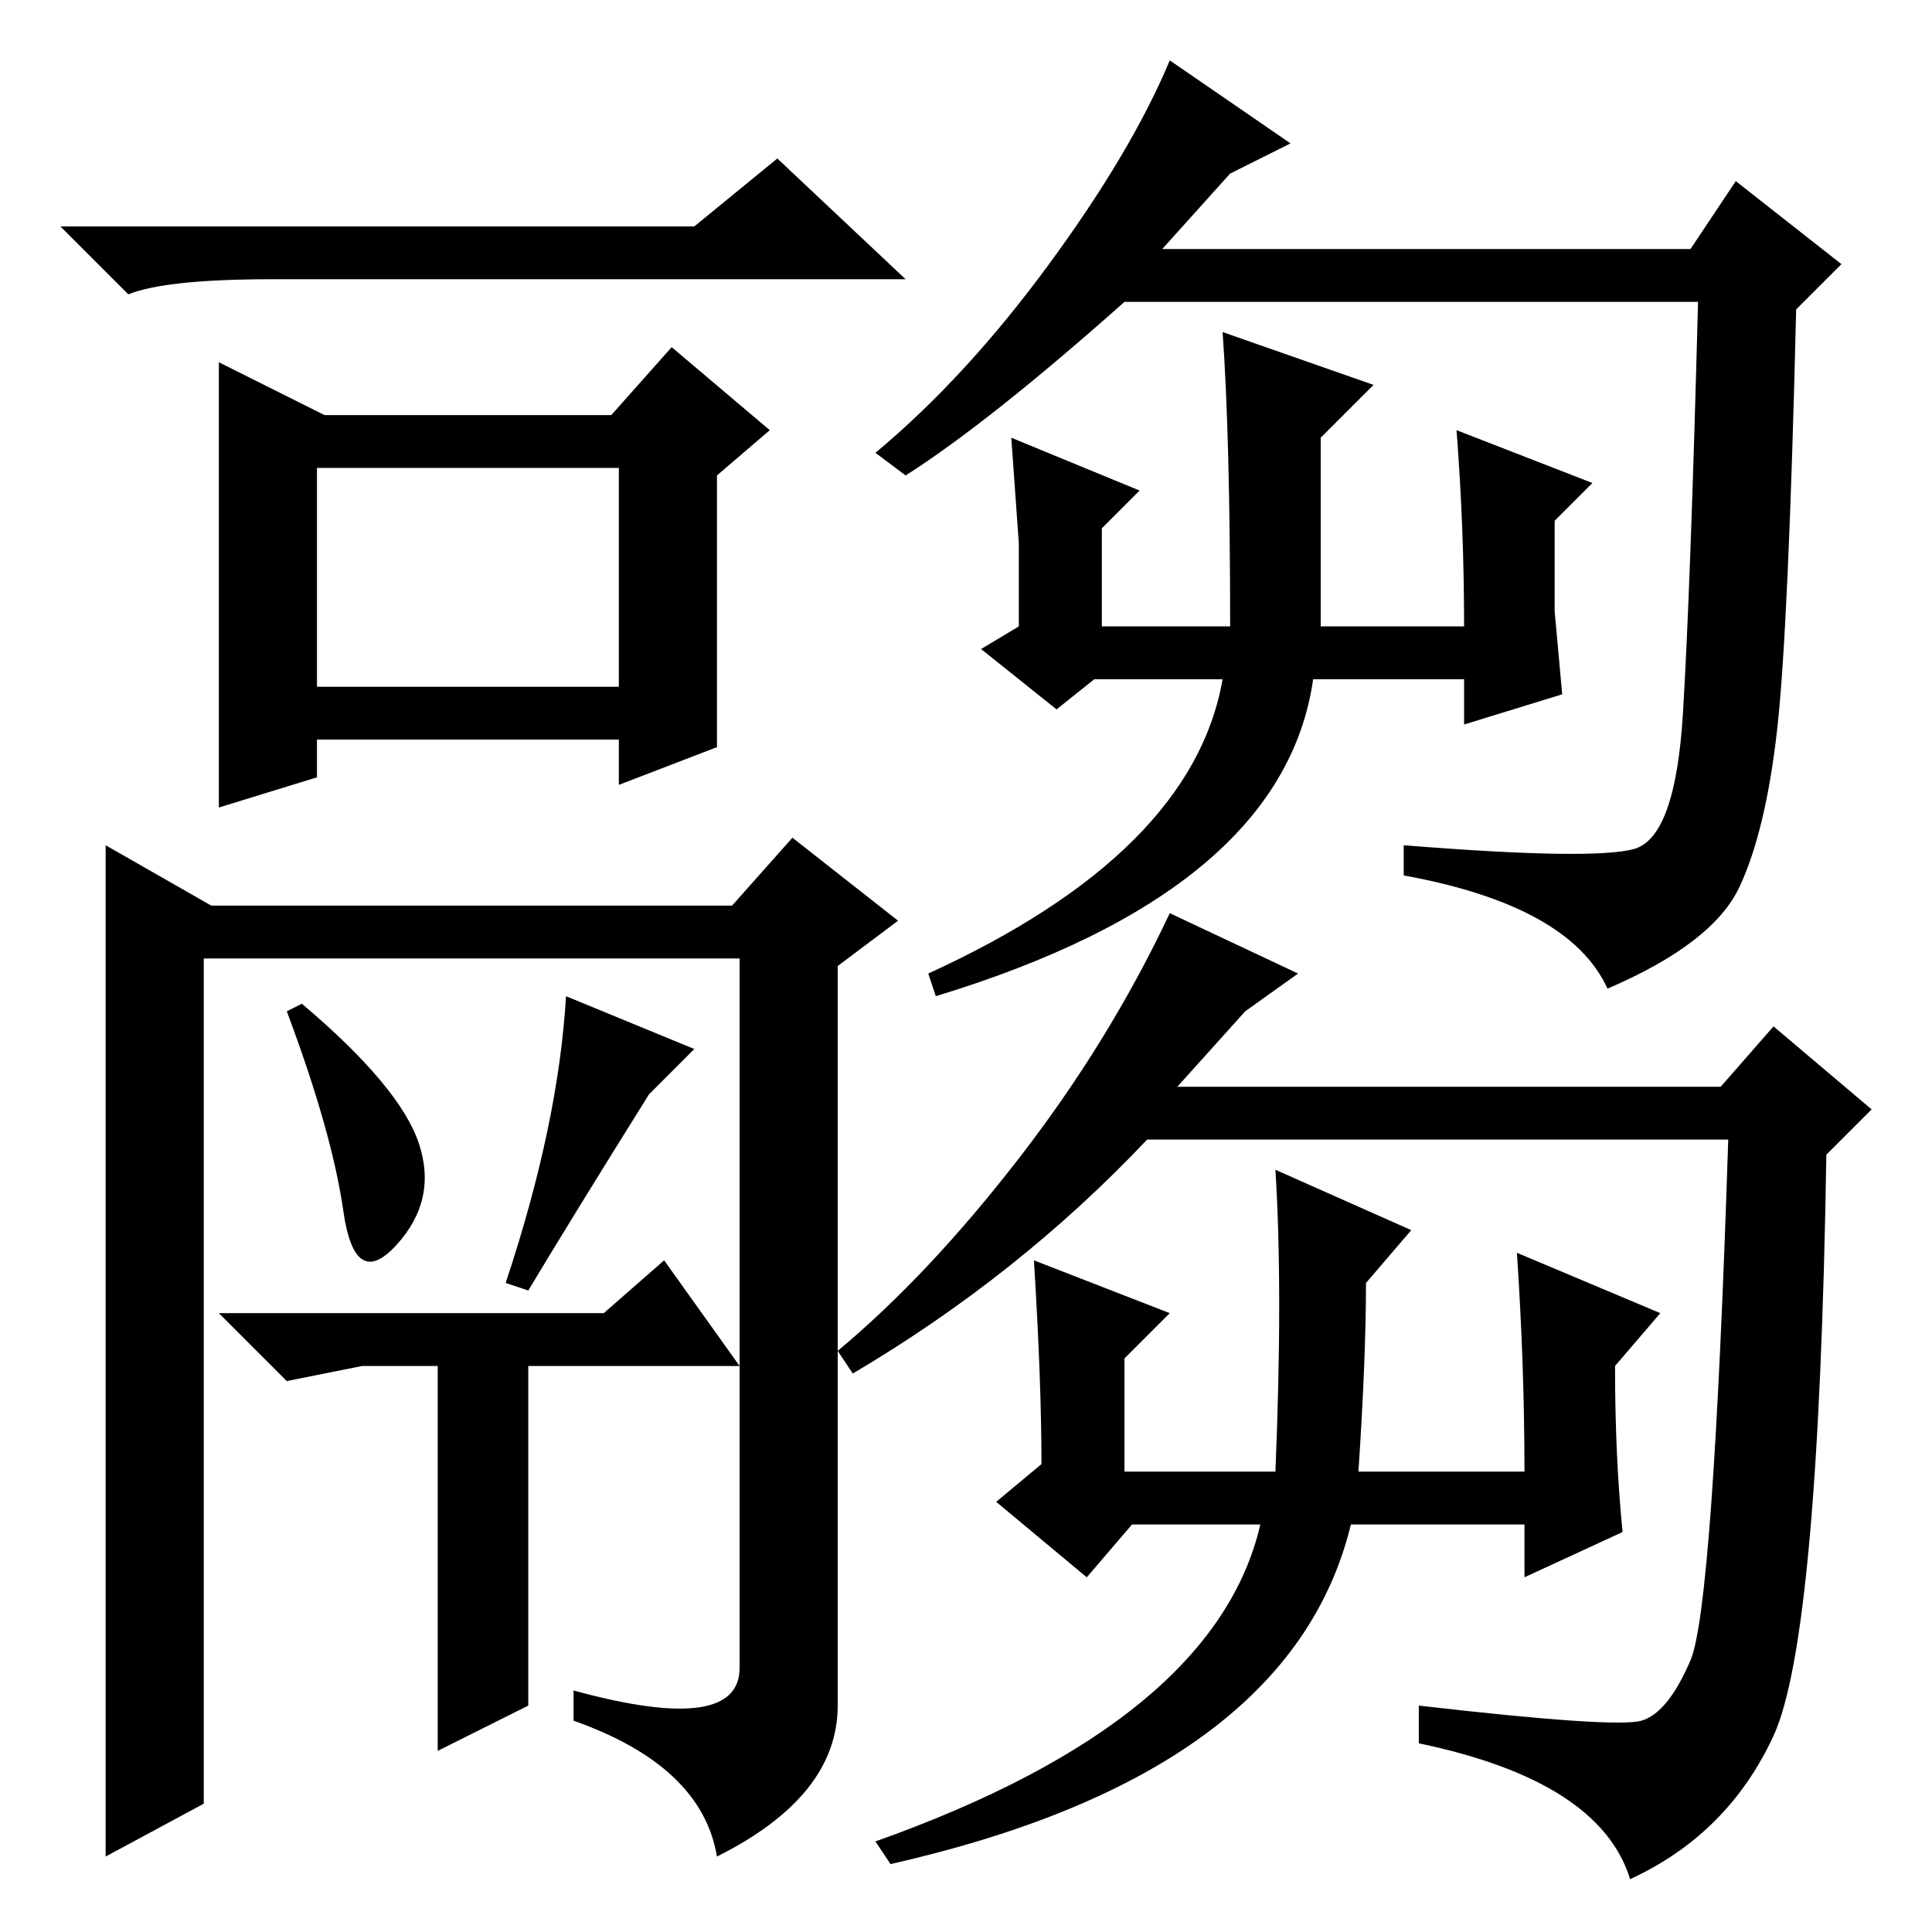 <?xml version="1.0" standalone="no"?>
<!DOCTYPE svg PUBLIC "-//W3C//DTD SVG 1.1//EN" "http://www.w3.org/Graphics/SVG/1.1/DTD/svg11.dtd" >
<svg xmlns="http://www.w3.org/2000/svg" xmlns:xlink="http://www.w3.org/1999/xlink" version="1.1" viewBox="0 -36 256 256">
  <g transform="matrix(1 0 0 -1 0 220)">
   <path fill="currentColor"
d="M92 226l11 9l17 -16h-84q-14 0 -19 -2l-9 9h84zM42 194v-29h40v29h-40zM29 208l14 -7h38l8 9l13 -11l-7 -6v-36l-13 -5v6h-40v-5l-13 -4v59zM45.5 95.5q-1.5 10.5 -7.5 26.5l2 1q13 -11 15.5 -18.5t-3 -13.5t-7 4.5zM186 140v4q25 -2 30.5 -0.5t6.5 18t2 54.5h-76
q-18 -16 -29 -23l-4 3q12 10 23 25t16 27l16 -11l-8 -4l-9 -10h70l6 9l14 -11l-6 -6q-1 -42 -2.5 -55.5t-5 -21t-17.5 -13.5q-5 11 -27 15zM124 124l-1 3q35 16 39 39h-17l-5 -4l-10 8l5 3v11l-1 14l17 -7l-5 -5v-13h17q0 25 -1 39l20 -7l-7 -7v-25h19q0 13 -1 26l18 -7
l-5 -5v-12l1 -11l-13 -4v6h-20q-4 -28 -50 -42zM165 122l-9 -10h72l7 8l13 -11l-6 -6q-1 -64 -7 -77t-19 -19q-4 13 -28 18v5q26 -3 29.5 -2t6.5 8t5 69h-77q-17 -18 -39 -31l-2 3q12 10 24 25.5t20 32.5l17 -8zM215 53l-13 -6v7h-23q-8 -33 -61 -45l-2 3q45 16 51 42h-17
l-6 -7l-12 10l6 5q0 11 -1 27l18 -7l-6 -6v-15h20q1 24 0 40l18 -8l-6 -7q0 -10 -1 -25h22q0 14 -1 29l19 -8l-6 -7q0 -12 1 -22zM67 86q7 21 8 38l17 -7l-6 -6q-10 -16 -16 -26zM98 74v-39q0 -9 -22 -3v-4q17 -6 19 -18q16 8 16 20v98l8 6l-14 11l-8 -9h-69l-14 8v-134
l13 7v112h71v-51v-4zM98 75h-28v-45l-12 -6v51h-10l-10 -2l-9 9h35h7h9l8 7z" />
  </g>

</svg>
